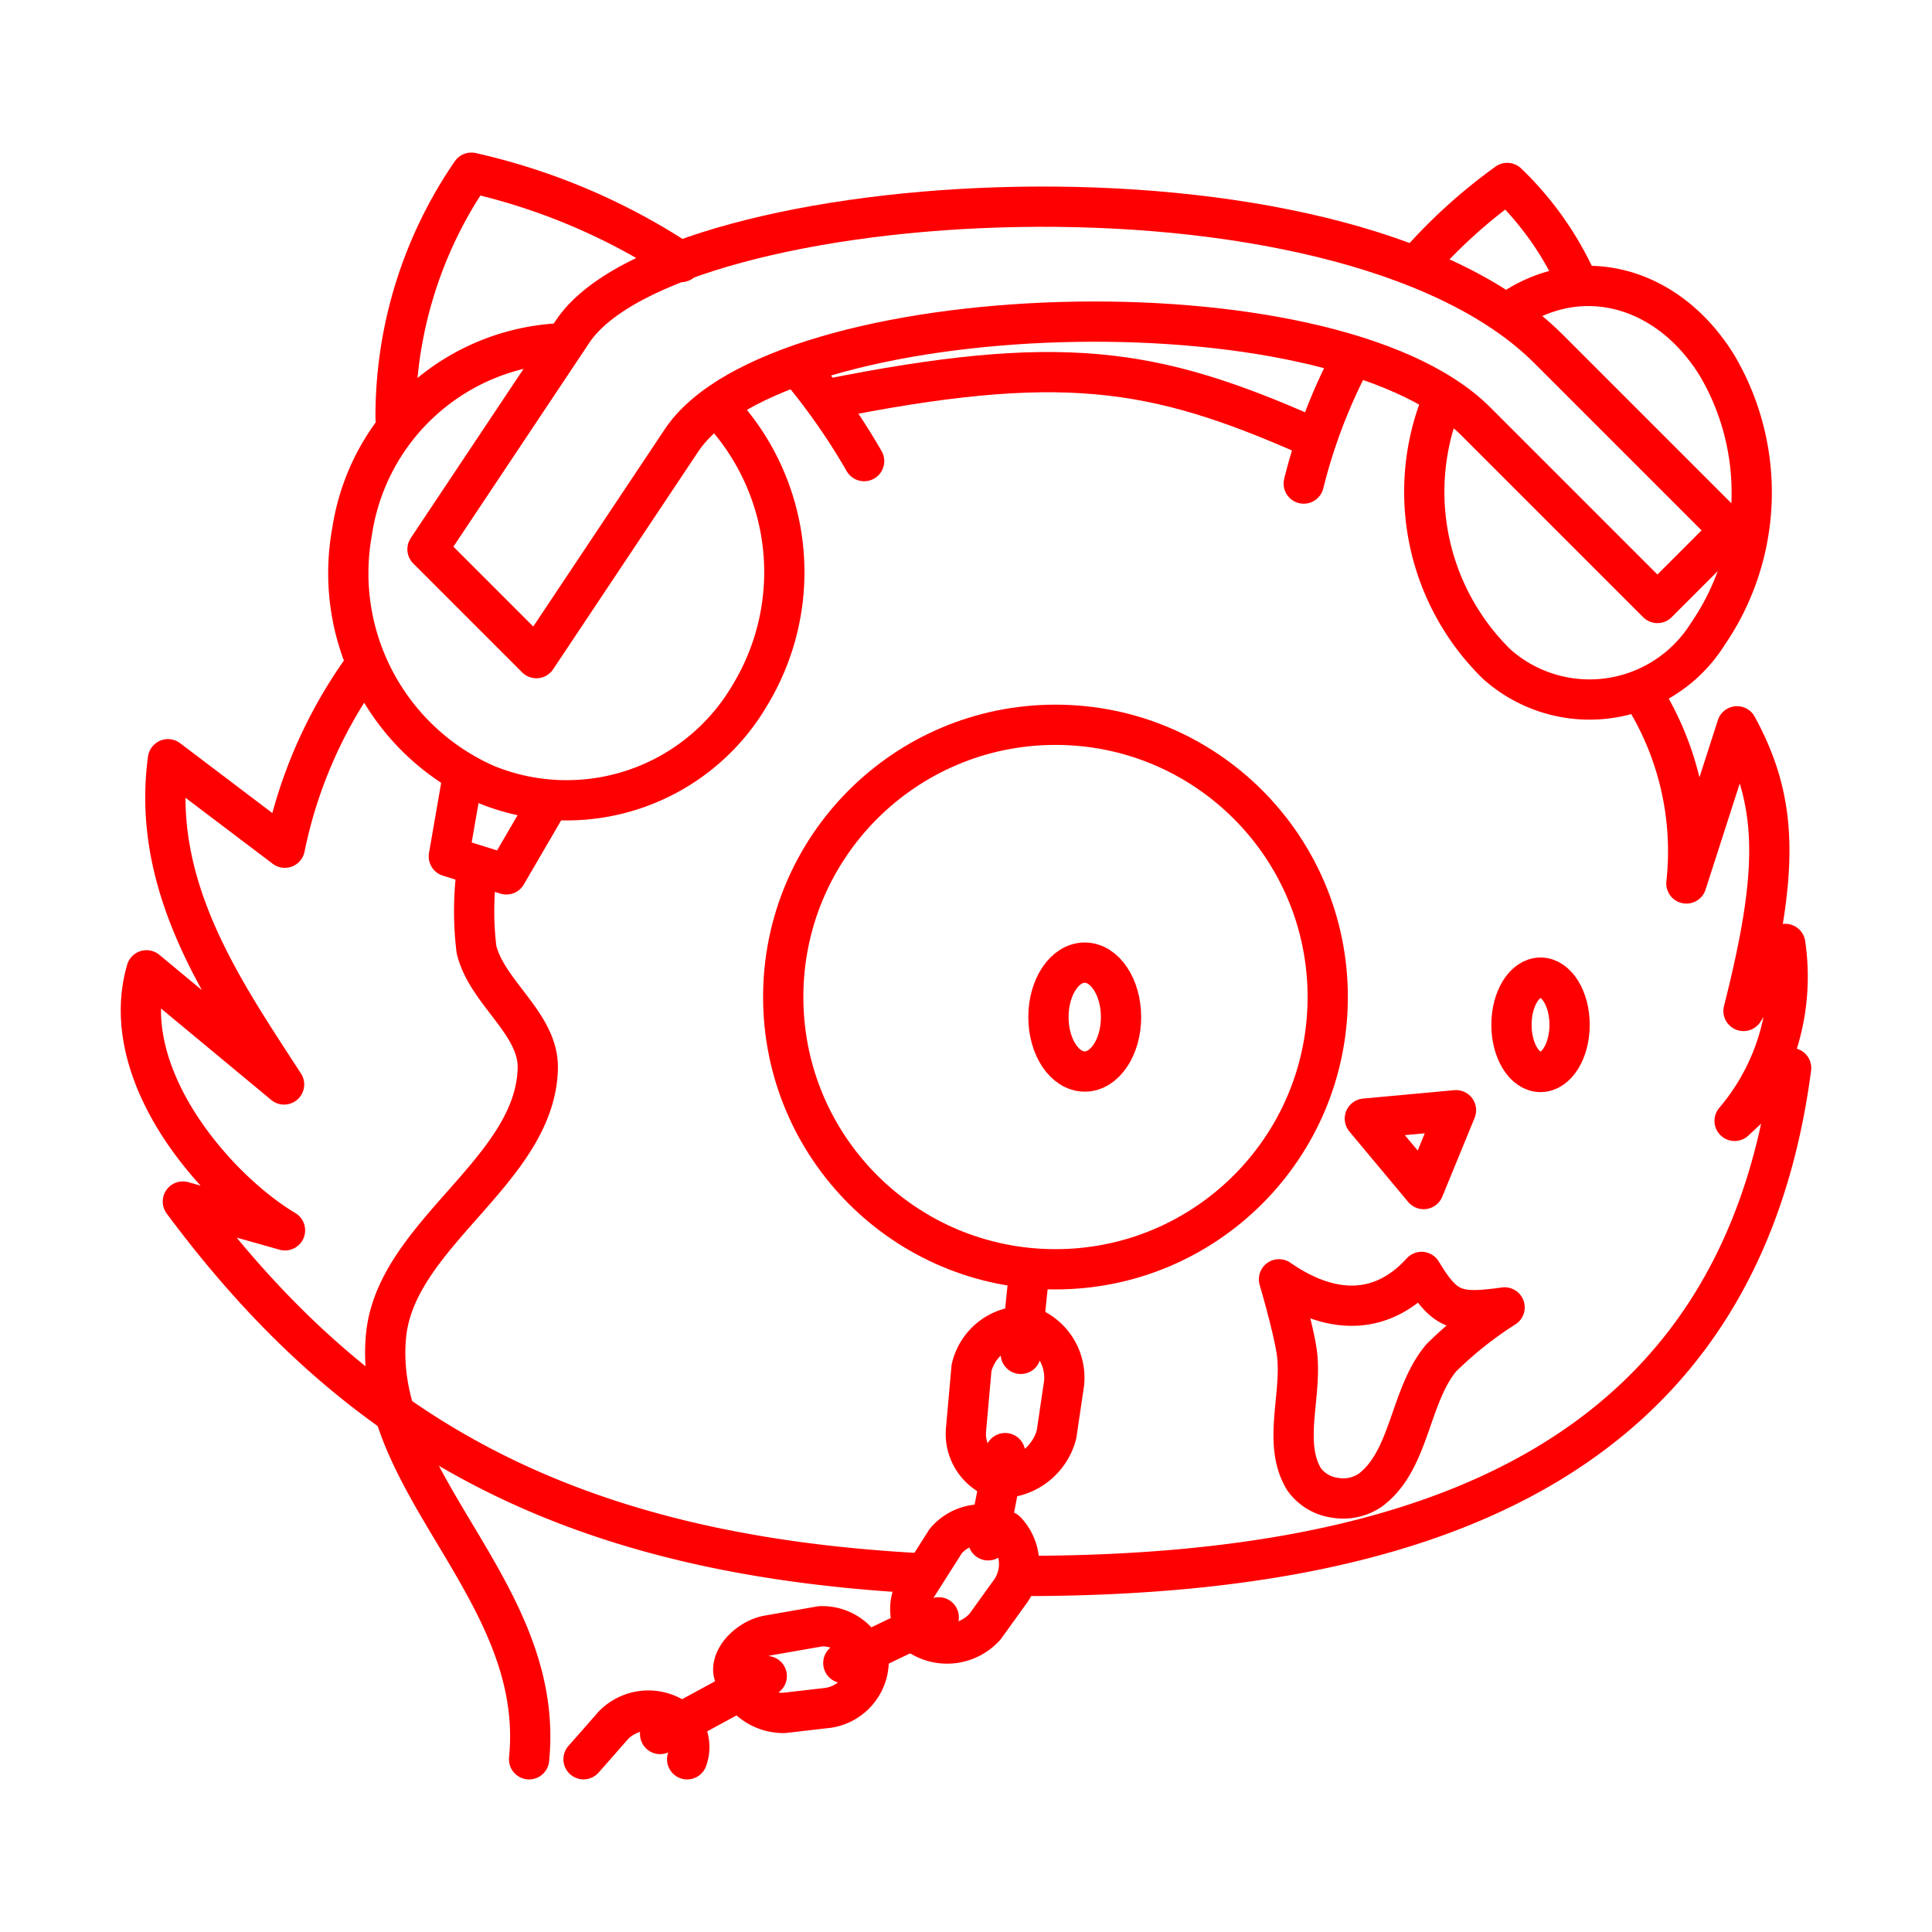 <svg xmlns="http://www.w3.org/2000/svg" viewBox="0 0 48 48"><defs><style>.a{fill:none;stroke:#ff0000;stroke-linecap:round;stroke-linejoin:round;}</style></defs><path class="a" d="M40.778,17.192a7.316,7.316,0,0,1,1.12,4.757l1.258-3.904c1.049,1.923,1.034,3.619.161,7.072l1.037-1.665a5.53,5.53,0,0,1-1.258,4.396L44.5,26.534c-1.262,9.613-8.854,12.62-19.07,12.62m-2.674-.072c-8.602-.48-13.876-3.39-18.213-9.23l2.538.715c-1.699-1.012-4.2-3.855-3.441-6.46l3.418,2.836c-1.493-2.305-3.317-4.898-2.885-8.08l2.903,2.198a11.615,11.615,0,0,1,1.961-4.48"/><path class="a" d="M33.909,27.792,35.37,29.542l.804-1.959Z"/><path class="a" d="M35.319,31.601c.581.966.868,1.048,2.062.881a9.401,9.401,0,0,0-1.575,1.255c-.794.953-.765,2.533-1.755,3.281a1.19,1.19,0,0,1-.884.193,1.124,1.124,0,0,1-.772-.466c-.547-.908-.023-2.126-.18-3.174-.091-.607-.439-1.787-.439-1.787C33.137,32.727,34.375,32.642,35.319,31.601Z"/><ellipse class="a" cx="26.95" cy="25.269" rx="0.902" ry="1.353"/><ellipse class="a" cx="38.274" cy="25.461" rx="0.722" ry="1.172"/><path class="a" d="M9.828,10.385a10.688,10.688,0,0,1,1.883-6.094A15.694,15.694,0,0,1,16.923,6.51m2.982,2.696a16.073,16.073,0,0,1,1.564,2.25"/><path class="a" d="M32.391,12.014A13.736,13.736,0,0,1,33.59,8.883m1.662-2.352A13.235,13.235,0,0,1,37.447,4.546a7.922,7.922,0,0,1,1.724,2.434"/><path class="a" d="M20.508,9.928c5.834-1.174,8.144-.808,12.015.904"/><path class="a" d="M10.621,13.646l3.607-5.411C16.65,4.602,33.274,3.47,38.473,8.668l4.509,4.509L41.178,14.981l-4.509-4.509c-3.634-3.634-17.353-3.106-19.736.468l-3.607,5.411Z"/><path class="a" d="M17.833,10.121a5.893,5.893,0,0,1,.792,7.161,5.276,5.276,0,0,1-6.534,2.213,5.735,5.735,0,0,1-3.342-6.297,5.497,5.497,0,0,1,5.23-4.67"/><path class="a" d="M37.495,7.749C39.241,6.523,41.431,7.088,42.66,9.08a6.211,6.211,0,0,1-.23,6.671,3.465,3.465,0,0,1-5.237.756,5.988,5.988,0,0,1-1.409-6.434"/><path class="a" d="M11.498,19.28l-.347,1.998,1.43.446,1.068-1.833"/><path class="a" d="M11.848,21.608a7.845,7.845,0,0,0-.01,1.981c.259,1.075,1.544,1.84,1.523,2.946-.049,2.548-3.528,4.115-3.77,6.652-.351,3.685,3.971,6.348,3.554,10.522"/><circle class="a" cx="26.223" cy="24.771" r="6.764"/><path class="a" d="M25.567,31.616l-.206,2.021"/><path class="a" d="M25.547,32.952a1.341,1.341,0,0,0-1.41,1.035l-.135,1.518a1.184,1.184,0,0,0,.722,1.212,1.452,1.452,0,0,0,1.525-1.08l.187-1.265A1.357,1.357,0,0,0,25.547,32.952Z"/><path class="a" d="M23.496,38.288l-.713,1.123a1.034,1.034,0,0,0,.074,1.229,1.268,1.268,0,0,0,1.616-.227l.652-.906a1.185,1.185,0,0,0-.129-1.465A1.171,1.171,0,0,0,23.496,38.288Z"/><path class="a" d="M20.388,40.404l-1.311.229c-.404.071-.881.473-.859.883a1.268,1.268,0,0,0,1.255,1.042l1.109-.128a1.185,1.185,0,0,0,.997-1.081A1.171,1.171,0,0,0,20.388,40.404Z"/><path class="a" d="M17.072,43.709a.886.886,0,0,0-.314-1.023,1.218,1.218,0,0,0-1.511.17l-.749.852"/><path class="a" d="M24.973,36.102,24.55,38.269"/><path class="a" d="M23.323,40.182l-2.371,1.136"/><path class="a" d="M19.05,41.642,16.4,43.081"/></svg>